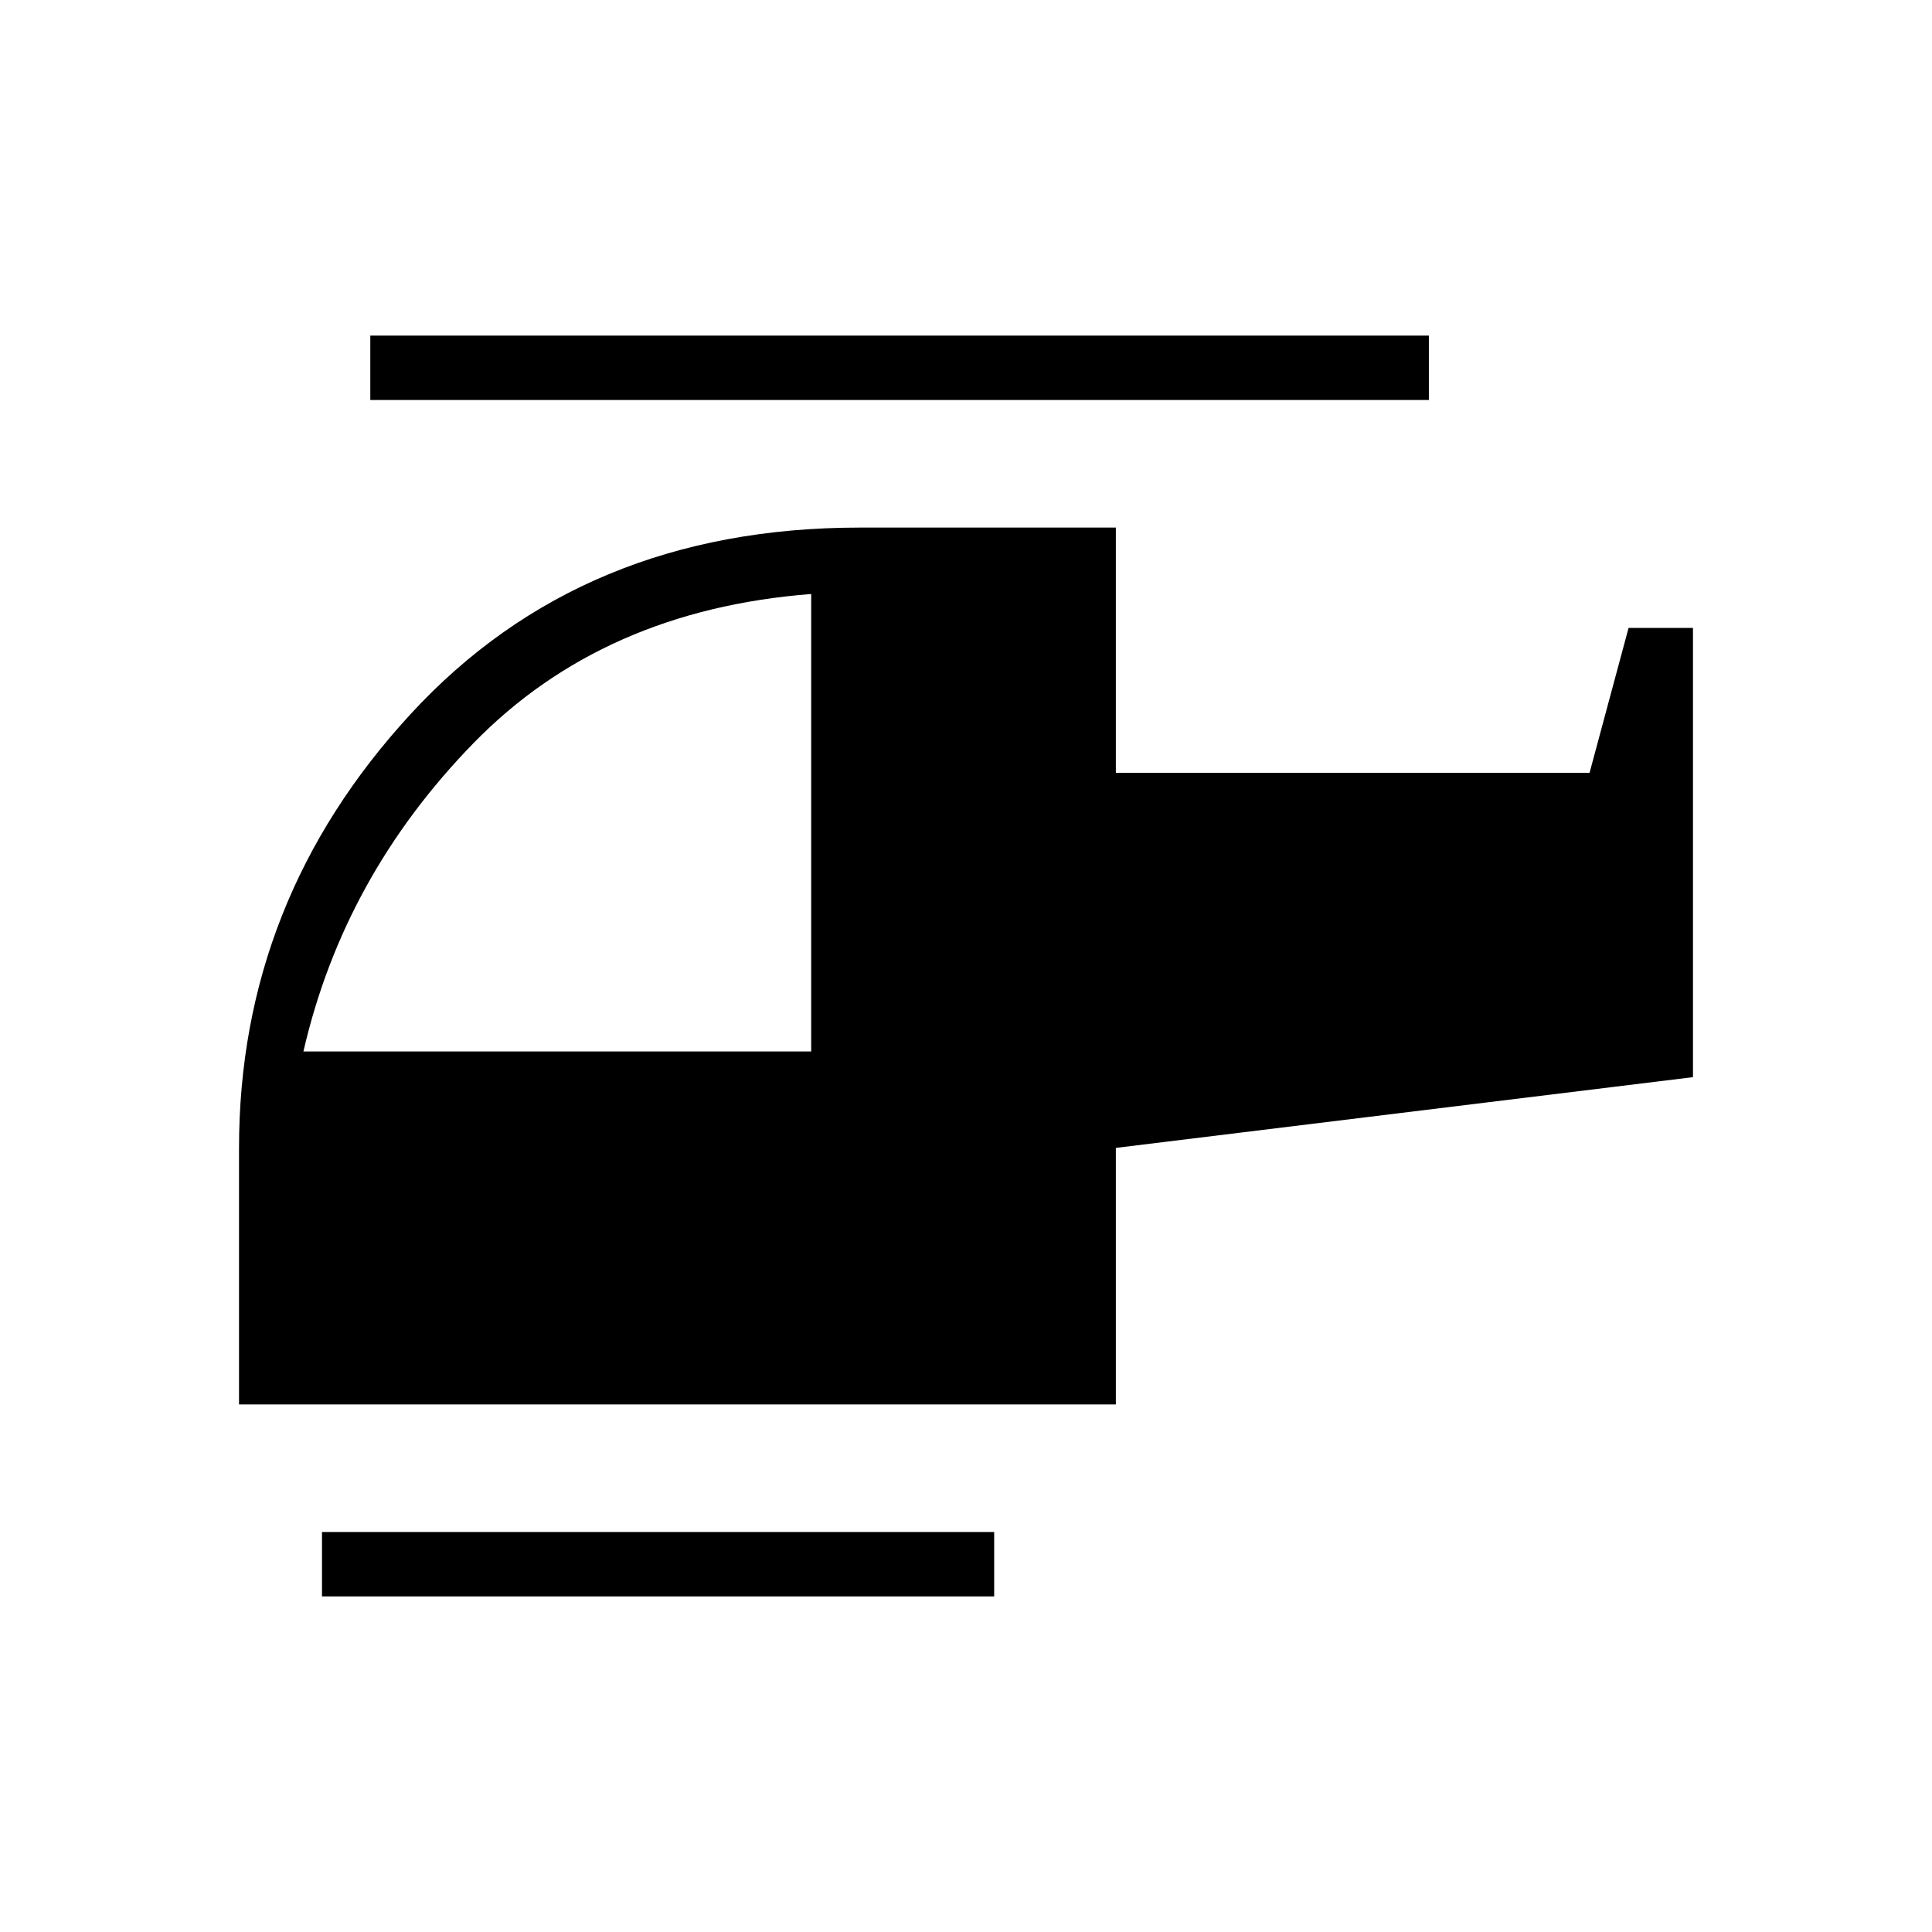 <svg xmlns="http://www.w3.org/2000/svg" height="20" viewBox="0 -960 960 960" width="20"><path d="M403.077-437.539v-227.307q-103.385 8-167.846 74.154-64.462 66.153-84.462 153.153h252.308ZM494-166.769H160v-32h334v32Zm60.462-95.385H118.769v-127.385q0-123.077 85.308-215.692 85.307-92.615 223-92.615h127.385V-576h235.384l19.385-72h32v223.231l-286.769 35.154v127.461ZM710-761.231H184v-32h526v32Z"/></svg>